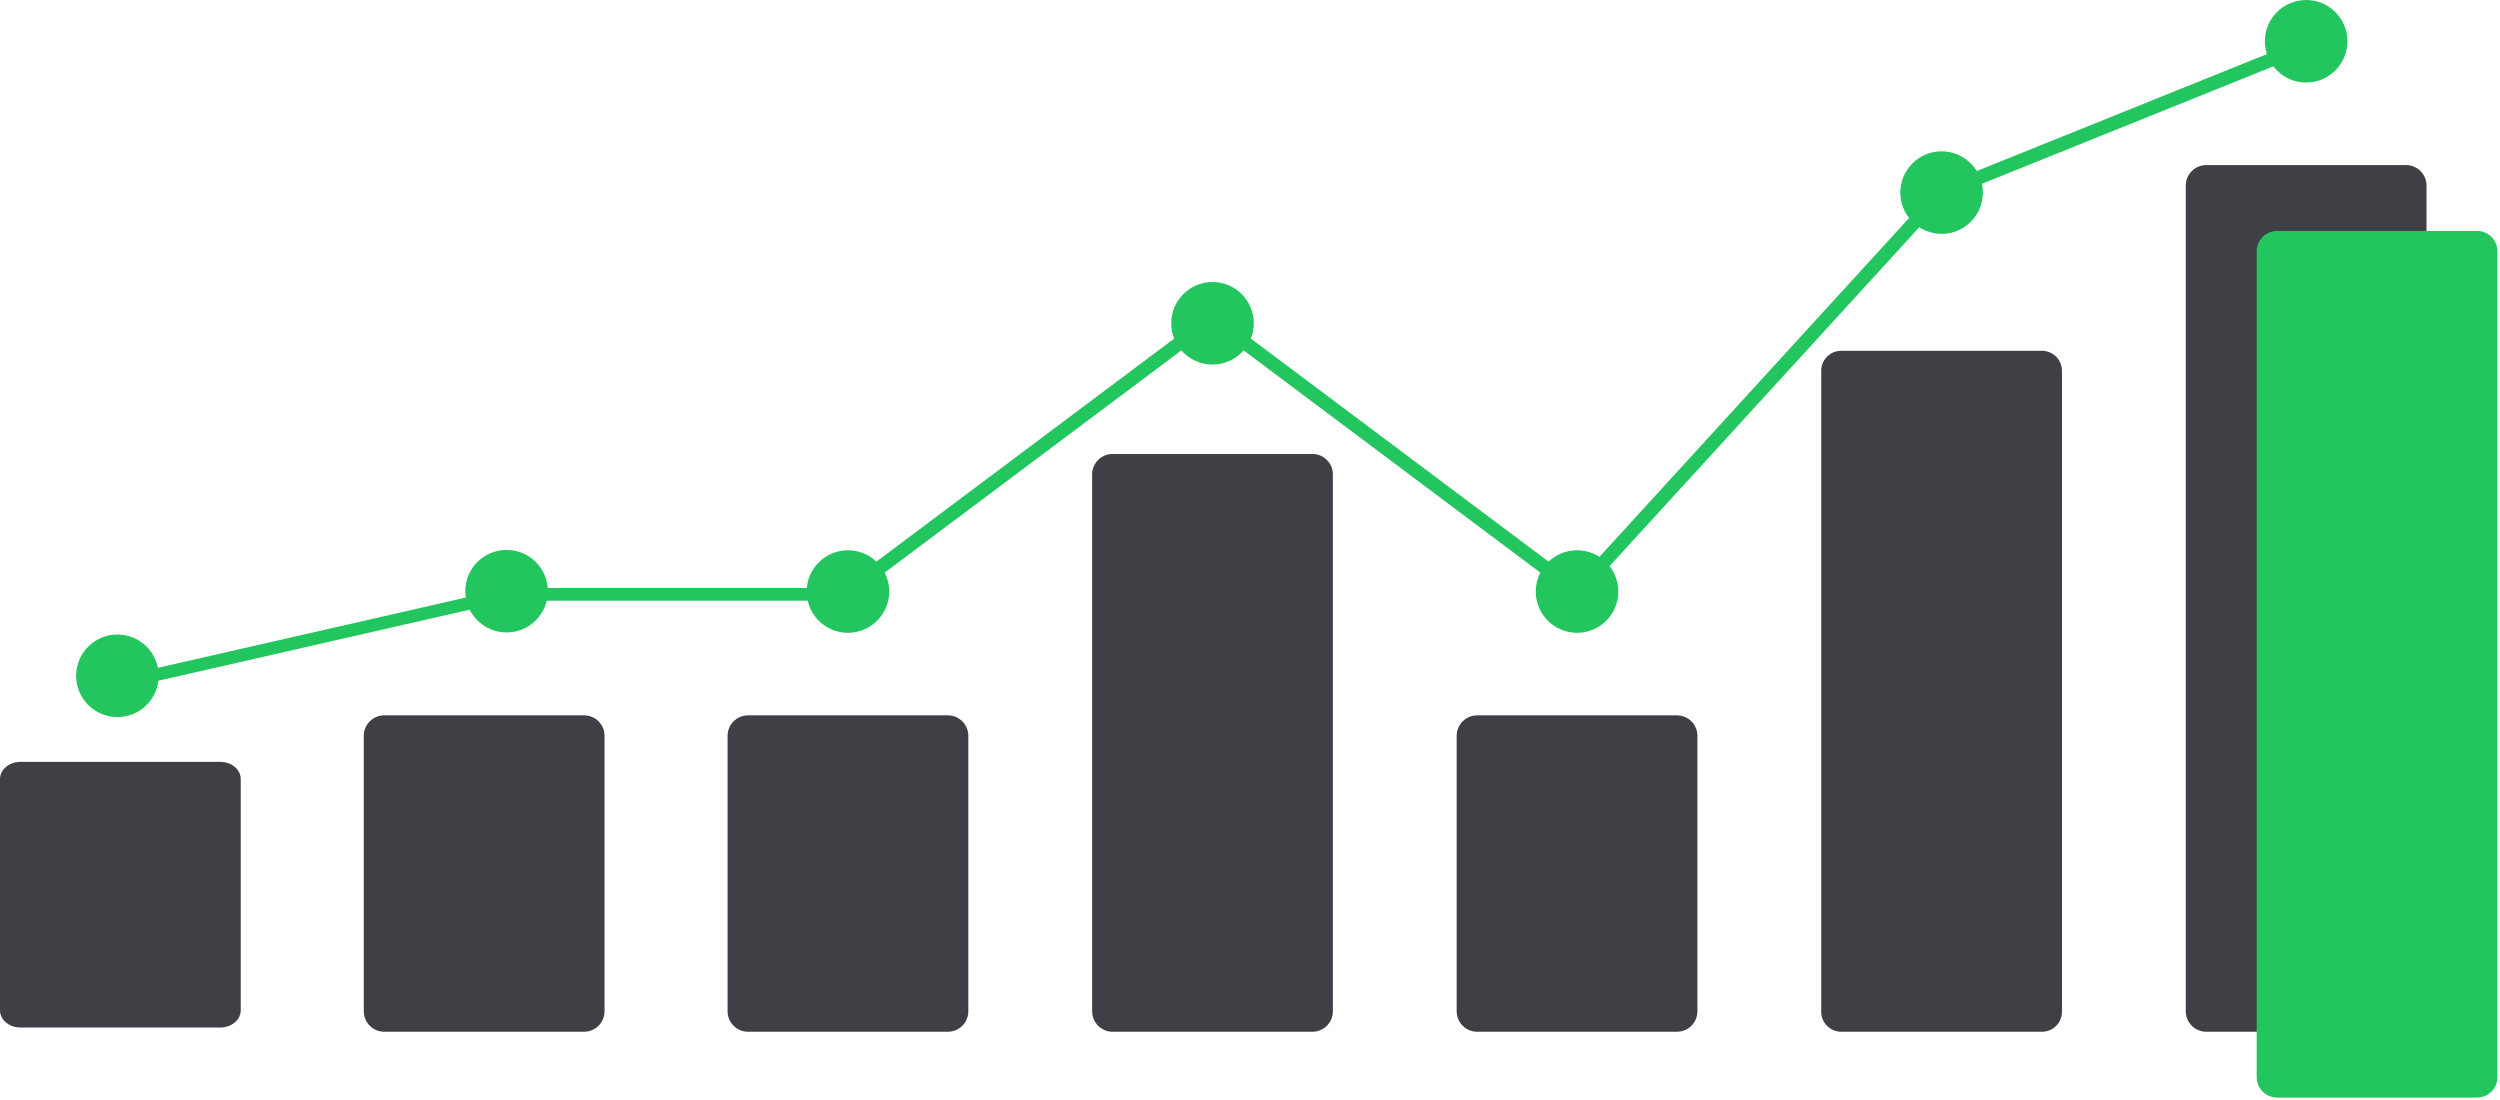 <svg width="591" height="260" viewBox="0 0 591 260" fill="none" xmlns="http://www.w3.org/2000/svg">
<path d="M224.084 243.905H176.827C175.547 243.903 174.32 243.394 173.415 242.489C172.511 241.585 172.002 240.358 172 239.078V173.934C172.002 172.654 172.511 171.427 173.415 170.522C174.32 169.618 175.547 169.109 176.827 169.107H224.084C225.364 169.109 226.591 169.618 227.496 170.522C228.401 171.427 228.91 172.654 228.911 173.934V239.078C228.91 240.358 228.401 241.585 227.496 242.489C226.591 243.394 225.364 243.903 224.084 243.905Z" fill="#3F3F46"/>
<path d="M138.084 243.905H90.827C89.547 243.903 88.32 243.394 87.415 242.489C86.511 241.585 86.001 240.358 86 239.078V173.934C86.001 172.654 86.511 171.427 87.415 170.522C88.32 169.618 89.547 169.109 90.827 169.107H138.084C139.364 169.109 140.591 169.618 141.496 170.522C142.401 171.427 142.91 172.654 142.911 173.934V239.078C142.91 240.358 142.401 241.585 141.496 242.489C140.591 243.394 139.364 243.903 138.084 243.905Z" fill="#3F3F46"/>
<path d="M52.084 242.907H4.827C3.547 242.906 2.32 242.479 1.415 241.719C0.511 240.959 0.002 239.929 0 238.855V184.16C0.002 183.085 0.511 182.055 1.415 181.295C2.32 180.536 3.547 180.108 4.827 180.107H52.084C53.364 180.108 54.591 180.536 55.496 181.295C56.401 182.055 56.91 183.085 56.911 184.16V238.855C56.91 239.929 56.401 240.959 55.496 241.719C54.591 242.479 53.364 242.906 52.084 242.907Z" fill="#3F3F46"/>
<path d="M310.264 243.905H263.007C261.727 243.903 260.5 243.394 259.595 242.489C258.69 241.585 258.181 240.358 258.18 239.078V112.144C258.181 110.865 258.69 109.638 259.595 108.733C260.5 107.828 261.727 107.319 263.007 107.318H310.264C311.544 107.319 312.77 107.828 313.675 108.733C314.58 109.638 315.089 110.865 315.091 112.144V239.078C315.089 240.358 314.58 241.585 313.675 242.489C312.77 243.394 311.544 243.903 310.264 243.905Z" fill="#3F3F46"/>
<path d="M396.444 243.905H349.186C347.907 243.903 346.68 243.394 345.775 242.489C344.87 241.585 344.361 240.358 344.359 239.078V173.934C344.361 172.654 344.87 171.427 345.775 170.522C346.68 169.618 347.907 169.109 349.186 169.107H396.444C397.723 169.109 398.95 169.618 399.855 170.522C400.76 171.427 401.269 172.654 401.27 173.934V239.078C401.269 240.358 400.76 241.585 399.855 242.489C398.95 243.394 397.723 243.903 396.444 243.905Z" fill="#3F3F46"/>
<path d="M482.623 243.905H435.366C434.115 243.932 432.905 243.462 432 242.598C431.096 241.734 430.57 240.547 430.539 239.297V87.535C430.57 86.285 431.096 85.098 432 84.234C432.905 83.371 434.115 82.901 435.366 82.928H482.623C483.874 82.901 485.084 83.371 485.989 84.234C486.893 85.098 487.419 86.285 487.45 87.535V239.297C487.419 240.547 486.894 241.734 485.989 242.598C485.084 243.462 483.874 243.932 482.623 243.905Z" fill="#3F3F46"/>
<path d="M568.803 243.905H521.545C520.266 243.903 519.039 243.394 518.134 242.489C517.229 241.585 516.72 240.358 516.719 239.078V43.851C516.72 42.572 517.229 41.345 518.134 40.44C519.039 39.535 520.266 39.026 521.545 39.025H568.803C570.082 39.026 571.309 39.535 572.214 40.44C573.119 41.345 573.628 42.572 573.63 43.851V239.078C573.628 240.358 573.119 241.585 572.214 242.489C571.309 243.394 570.082 243.903 568.803 243.905Z" fill="#3F3F46"/>
<path d="M200.456 149.595C205.844 149.595 210.212 145.227 210.212 139.839C210.212 134.45 205.844 130.082 200.456 130.082C195.067 130.082 190.699 134.45 190.699 139.839C190.699 145.227 195.067 149.595 200.456 149.595Z" fill="#22C55E"/>
<path d="M119.756 149.512C125.144 149.512 129.512 145.144 129.512 139.756C129.512 134.368 125.144 130 119.756 130C114.368 130 110 134.368 110 139.756C110 145.144 114.368 149.512 119.756 149.512Z" fill="#22C55E"/>
<path d="M27.756 169.512C33.144 169.512 37.512 165.144 37.512 159.756C37.512 154.368 33.144 150 27.756 150C22.368 150 18 154.368 18 159.756C18 165.144 22.368 169.512 27.756 169.512Z" fill="#22C55E"/>
<path d="M286.635 86.18C292.024 86.18 296.392 81.812 296.392 76.423C296.392 71.035 292.024 66.667 286.635 66.667C281.247 66.667 276.879 71.035 276.879 76.423C276.879 81.812 281.247 86.18 286.635 86.18Z" fill="#22C55E"/>
<path d="M372.815 149.595C378.203 149.595 382.571 145.227 382.571 139.839C382.571 134.45 378.203 130.082 372.815 130.082C367.427 130.082 363.059 134.45 363.059 139.839C363.059 145.227 367.427 149.595 372.815 149.595Z" fill="#22C55E"/>
<path d="M458.994 55.285C464.383 55.285 468.751 50.917 468.751 45.529C468.751 40.141 464.383 35.773 458.994 35.773C453.606 35.773 449.238 40.141 449.238 45.529C449.238 50.917 453.606 55.285 458.994 55.285Z" fill="#22C55E"/>
<path d="M545.174 19.512C550.562 19.512 554.93 15.144 554.93 9.756C554.93 4.368 550.562 0 545.174 0C539.786 0 535.418 4.368 535.418 9.756C535.418 15.144 539.786 19.512 545.174 19.512Z" fill="#22C55E"/>
<path d="M373.021 142.024L286.635 77.321L201.431 141.14L199.481 138.537L286.635 73.257L372.609 137.653L458.044 44.159L458.387 44.02L544.566 9.297L545.782 12.314L459.945 46.898L373.021 142.024Z" fill="#22C55E"/>
<path d="M585.566 259.47H538.309C537.029 259.469 535.802 258.96 534.897 258.055C533.992 257.15 533.483 255.923 533.482 254.644V59.417C533.483 58.137 533.992 56.91 534.897 56.005C535.802 55.101 537.029 54.592 538.309 54.59H585.566C586.846 54.592 588.072 55.101 588.977 56.005C589.882 56.91 590.391 58.137 590.393 59.417V254.644C590.391 255.923 589.882 257.15 588.977 258.055C588.072 258.96 586.846 259.469 585.566 259.47Z" fill="#22C55E"/>
<line x1="200" y1="140.5" x2="120" y2="140.5" stroke="#22C55E" stroke-width="3"/>
<line x1="120.334" y1="140.462" x2="28.334" y2="161.462" stroke="#22C55E" stroke-width="3"/>
</svg>
